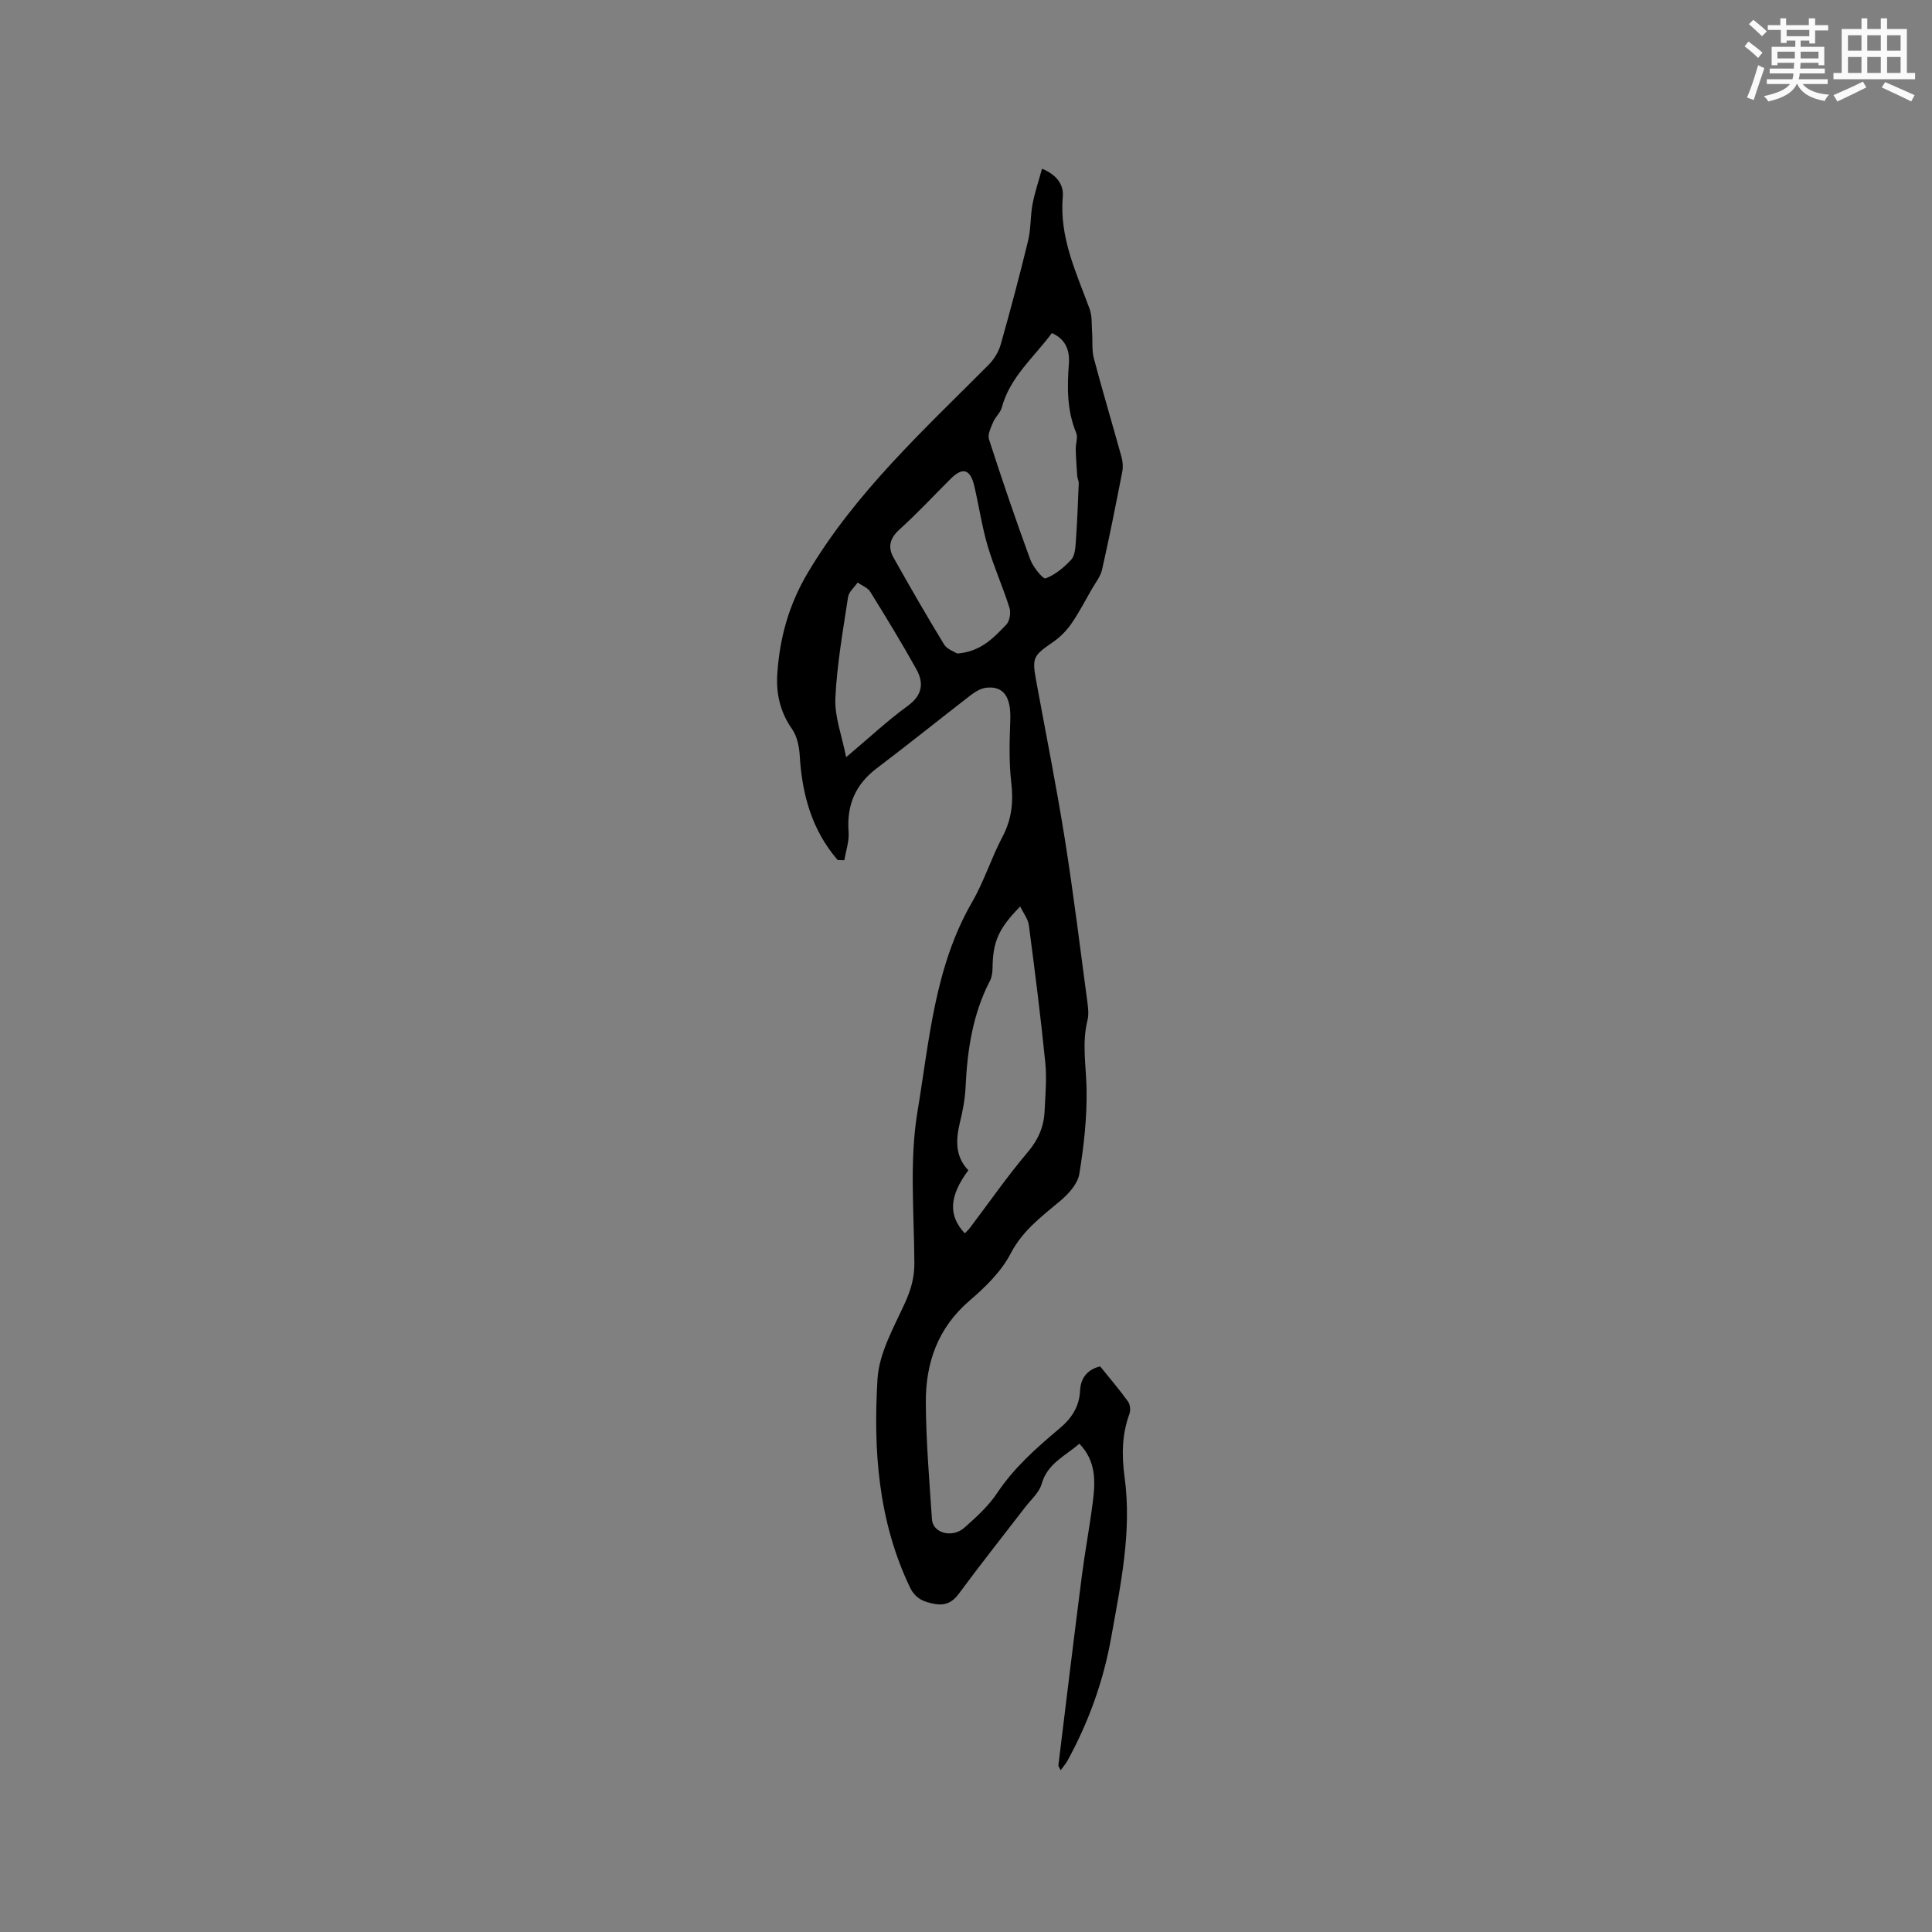 <svg enable-background="new 0 0 400 400" viewBox="0 0 400 400" xmlns="http://www.w3.org/2000/svg"><rect x="0" y="0" width="400" height="400" fill="#808080" stroke="none"/><path d="m173.42 178.05c-5.32-6.17-7.36-13.54-7.84-21.55-.11-1.89-.54-4.05-1.59-5.55-2.46-3.51-3.33-7.31-3.06-11.41.49-7.46 2.38-14.34 6.33-20.98 9.91-16.66 23.99-29.53 37.43-43.04 1.12-1.13 2.07-2.69 2.5-4.21 2.02-7.13 3.92-14.29 5.67-21.49.59-2.44.45-5.05.91-7.54.45-2.39 1.25-4.71 1.97-7.35 3.27 1.35 4.51 3.51 4.3 5.79-.75 8.43 2.8 15.71 5.55 23.24.55 1.5.4 3.27.52 4.91.13 1.78-.08 3.63.36 5.32 1.81 6.84 3.85 13.62 5.73 20.44.27.96.34 2.08.15 3.05-1.32 6.76-2.65 13.51-4.17 20.22-.33 1.47-1.39 2.78-2.17 4.13-1.38 2.42-2.67 4.91-4.26 7.19-1 1.43-2.33 2.75-3.77 3.74-4.1 2.82-4.33 3.2-3.44 8.06 2.01 10.93 4.19 21.84 5.94 32.81 1.79 11.28 3.17 22.63 4.69 33.95.15 1.14.25 2.38-.02 3.47-1.18 4.74-.28 9.43-.19 14.17.11 5.88-.55 11.83-1.5 17.64-.33 2.03-2.21 4.11-3.91 5.54-3.87 3.25-7.8 6.13-10.3 10.92-1.94 3.74-5.25 6.97-8.52 9.77-6.6 5.66-9.11 12.95-9.05 21.18.05 8.04.74 16.08 1.27 24.1.19 2.85 4.21 3.95 6.73 1.71 2.45-2.17 4.96-4.45 6.75-7.14 3.53-5.3 8.18-9.4 12.97-13.42 2.48-2.08 4.07-4.51 4.22-7.83.13-2.78 1.72-4.42 4.16-4.99 2.02 2.51 4 4.82 5.77 7.28.45.62.56 1.83.28 2.57-1.58 4.3-1.6 8.61-.99 13.12 1.52 11.21-.82 22.15-2.77 33.1-1.61 9.04-4.67 17.58-9.09 25.62-.33.6-.8 1.12-1.38 1.91-.27-.57-.5-.82-.47-1.04 1.6-13.11 3.19-26.21 4.87-39.31.65-5.03 1.6-10.03 2.24-15.07.54-4.23.78-8.49-2.77-12.18-2.9 2.54-6.59 4.05-7.81 8.34-.51 1.8-2.24 3.27-3.45 4.86-4.58 5.96-9.26 11.85-13.72 17.9-1.34 1.82-2.89 2.44-4.89 2.09-2.2-.38-4.06-1.04-5.22-3.48-6.56-13.73-7.6-28.4-6.7-43.13.33-5.37 3.39-10.68 5.71-15.79 1.22-2.69 1.93-5.18 1.92-8.15-.04-10.49-1.06-21.19.65-31.42 2.45-14.69 3.53-29.92 11.3-43.35 2.48-4.28 3.97-9.13 6.29-13.52 1.93-3.64 2.29-7.23 1.82-11.26-.5-4.27-.35-8.64-.2-12.96.17-4.71-1.38-7.07-5-6.64-1.06.13-2.17.76-3.05 1.43-6.55 5.05-12.98 10.24-19.58 15.23-4.47 3.38-6.27 7.67-5.85 13.21.15 1.91-.56 3.89-.87 5.83-.47.02-.93-.01-1.4-.04zm37.8 9.63c-4.49 4.56-5.65 7.3-5.72 12.61-.01.92-.12 1.95-.53 2.75-3.59 6.92-4.7 14.37-5.06 22.04-.11 2.41-.57 4.84-1.14 7.19-.9 3.66-1.07 7.12 1.71 10.02-3.98 5.39-4.19 9.36-.73 13.06.36-.38.76-.73 1.07-1.14 3.96-5.23 7.7-10.64 11.93-15.63 2.2-2.59 3.37-5.28 3.52-8.51.16-3.38.48-6.8.14-10.14-.95-9.46-2.15-18.9-3.39-28.33-.16-1.31-1.11-2.5-1.8-3.92zm6.56-118.72c-3.7 5.02-8.67 9.07-10.37 15.42-.29 1.07-1.32 1.91-1.76 2.96-.48 1.15-1.22 2.61-.89 3.62 2.69 8.33 5.52 16.63 8.53 24.85.58 1.58 2.67 4.14 3.19 3.94 1.99-.75 3.81-2.27 5.3-3.87.75-.8.86-2.36.95-3.6.29-4.06.45-8.12.61-12.18.02-.51-.27-1.02-.31-1.53-.13-1.85-.26-3.7-.31-5.55-.03-1.14.49-2.45.09-3.41-1.93-4.66-1.87-9.43-1.51-14.32.19-2.62-.56-5.03-3.52-6.33zm-19.61 66.35c4.92-.38 7.56-3.27 10.18-6 .7-.73.97-2.45.65-3.47-1.36-4.32-3.24-8.48-4.52-12.82-1.19-4.05-1.79-8.26-2.76-12.38-.83-3.53-2.4-3.99-4.88-1.52-3.53 3.51-6.92 7.17-10.61 10.5-2 1.81-2.46 3.65-1.24 5.82 3.4 6.05 6.86 12.07 10.48 18 .62 1 2.1 1.47 2.7 1.87zm-22.99 21.46c4.79-4.03 8.58-7.59 12.75-10.62 3.07-2.23 3.38-4.75 1.78-7.62-3.02-5.42-6.26-10.73-9.53-16.01-.53-.85-1.73-1.28-2.62-1.91-.68.99-1.81 1.92-1.98 2.99-1.05 6.97-2.3 13.95-2.63 20.96-.17 3.82 1.35 7.72 2.23 12.21z" fill="#010000"/><g fill="#fafafb"><path d="m361.2 9.6.8-1c.9.7 1.9 1.4 2.9 2.3l-.9 1.1c-1-1-2-1.8-2.8-2.4zm.5 10.6c.9-2.1 1.6-4.3 2.3-6.7.4.2.8.4 1.3.6-.7 2.1-1.5 4.3-2.2 6.6zm.4-15.2.9-.9c1 .8 2 1.6 2.8 2.4l-1 1c-.9-.9-1.8-1.7-2.7-2.5zm12.5-1.2h1.2v1.4h2.7v1.1h-2.7v2.7h-1.2v-.6h-1.8v1.3h4.9v3.8h-1.2v-.5h-3.7c0 .4-.1.9-.1 1.2h5.1v1h-5.2c0 .5-.1.9-.2 1.2h6v1h-5.2c1.1 1.3 2.9 2 5.5 2.2-.4.4-.7.8-.9 1.3-2.9-.5-4.8-1.6-5.7-3.5h-.1c-.8 1.7-2.7 2.9-5.9 3.6-.2-.4-.6-.8-.9-1.1 2.8-.6 4.6-1.4 5.4-2.5h-4.8v-1h5.3c.1-.3.2-.7.2-1.2h-4.9v-1h5c0-.4 0-.8.1-1.2h-3.5v.5h-1.2v-3.8h4.9v-1.3h-1.8v.5h-1.2v-2.7h-2.7v-1h2.6v-1.4h1.2v1.4h4.7v-1.4zm-6.6 8.3h3.6c0-.4 0-.9 0-1.4h-3.6zm1.9-4.6h4.7v-1.3h-4.7zm6.6 3.2h-3.7v1.4h3.7z"/><path d="m385.3 3.8h1.3v2.2h2.8v-2.2h1.3v2.2h4.1v9.1h1.7v1.3h-16.9v-1.3h1.7v-9.1h4.1v-2.2zm.4 13.1.7 1.2c-1.8.9-3.8 1.9-6 2.9-.2-.4-.5-.8-.8-1.3 2.3-1 4.3-1.9 6.1-2.8zm-3.1-6.4h2.8v-3.2h-2.8zm0 4.6h2.8v-3.3h-2.8zm4-4.6h2.8v-3.2h-2.8zm0 4.6h2.8v-3.3h-2.8zm3.7 1.9c2.1.9 4.1 1.8 6.1 2.7l-.7 1.3c-2.2-1.1-4.2-2-6.1-2.9zm3.2-9.7h-2.8v3.2h2.8zm-2.8 7.8h2.8v-3.3h-2.8z"/></g></svg>